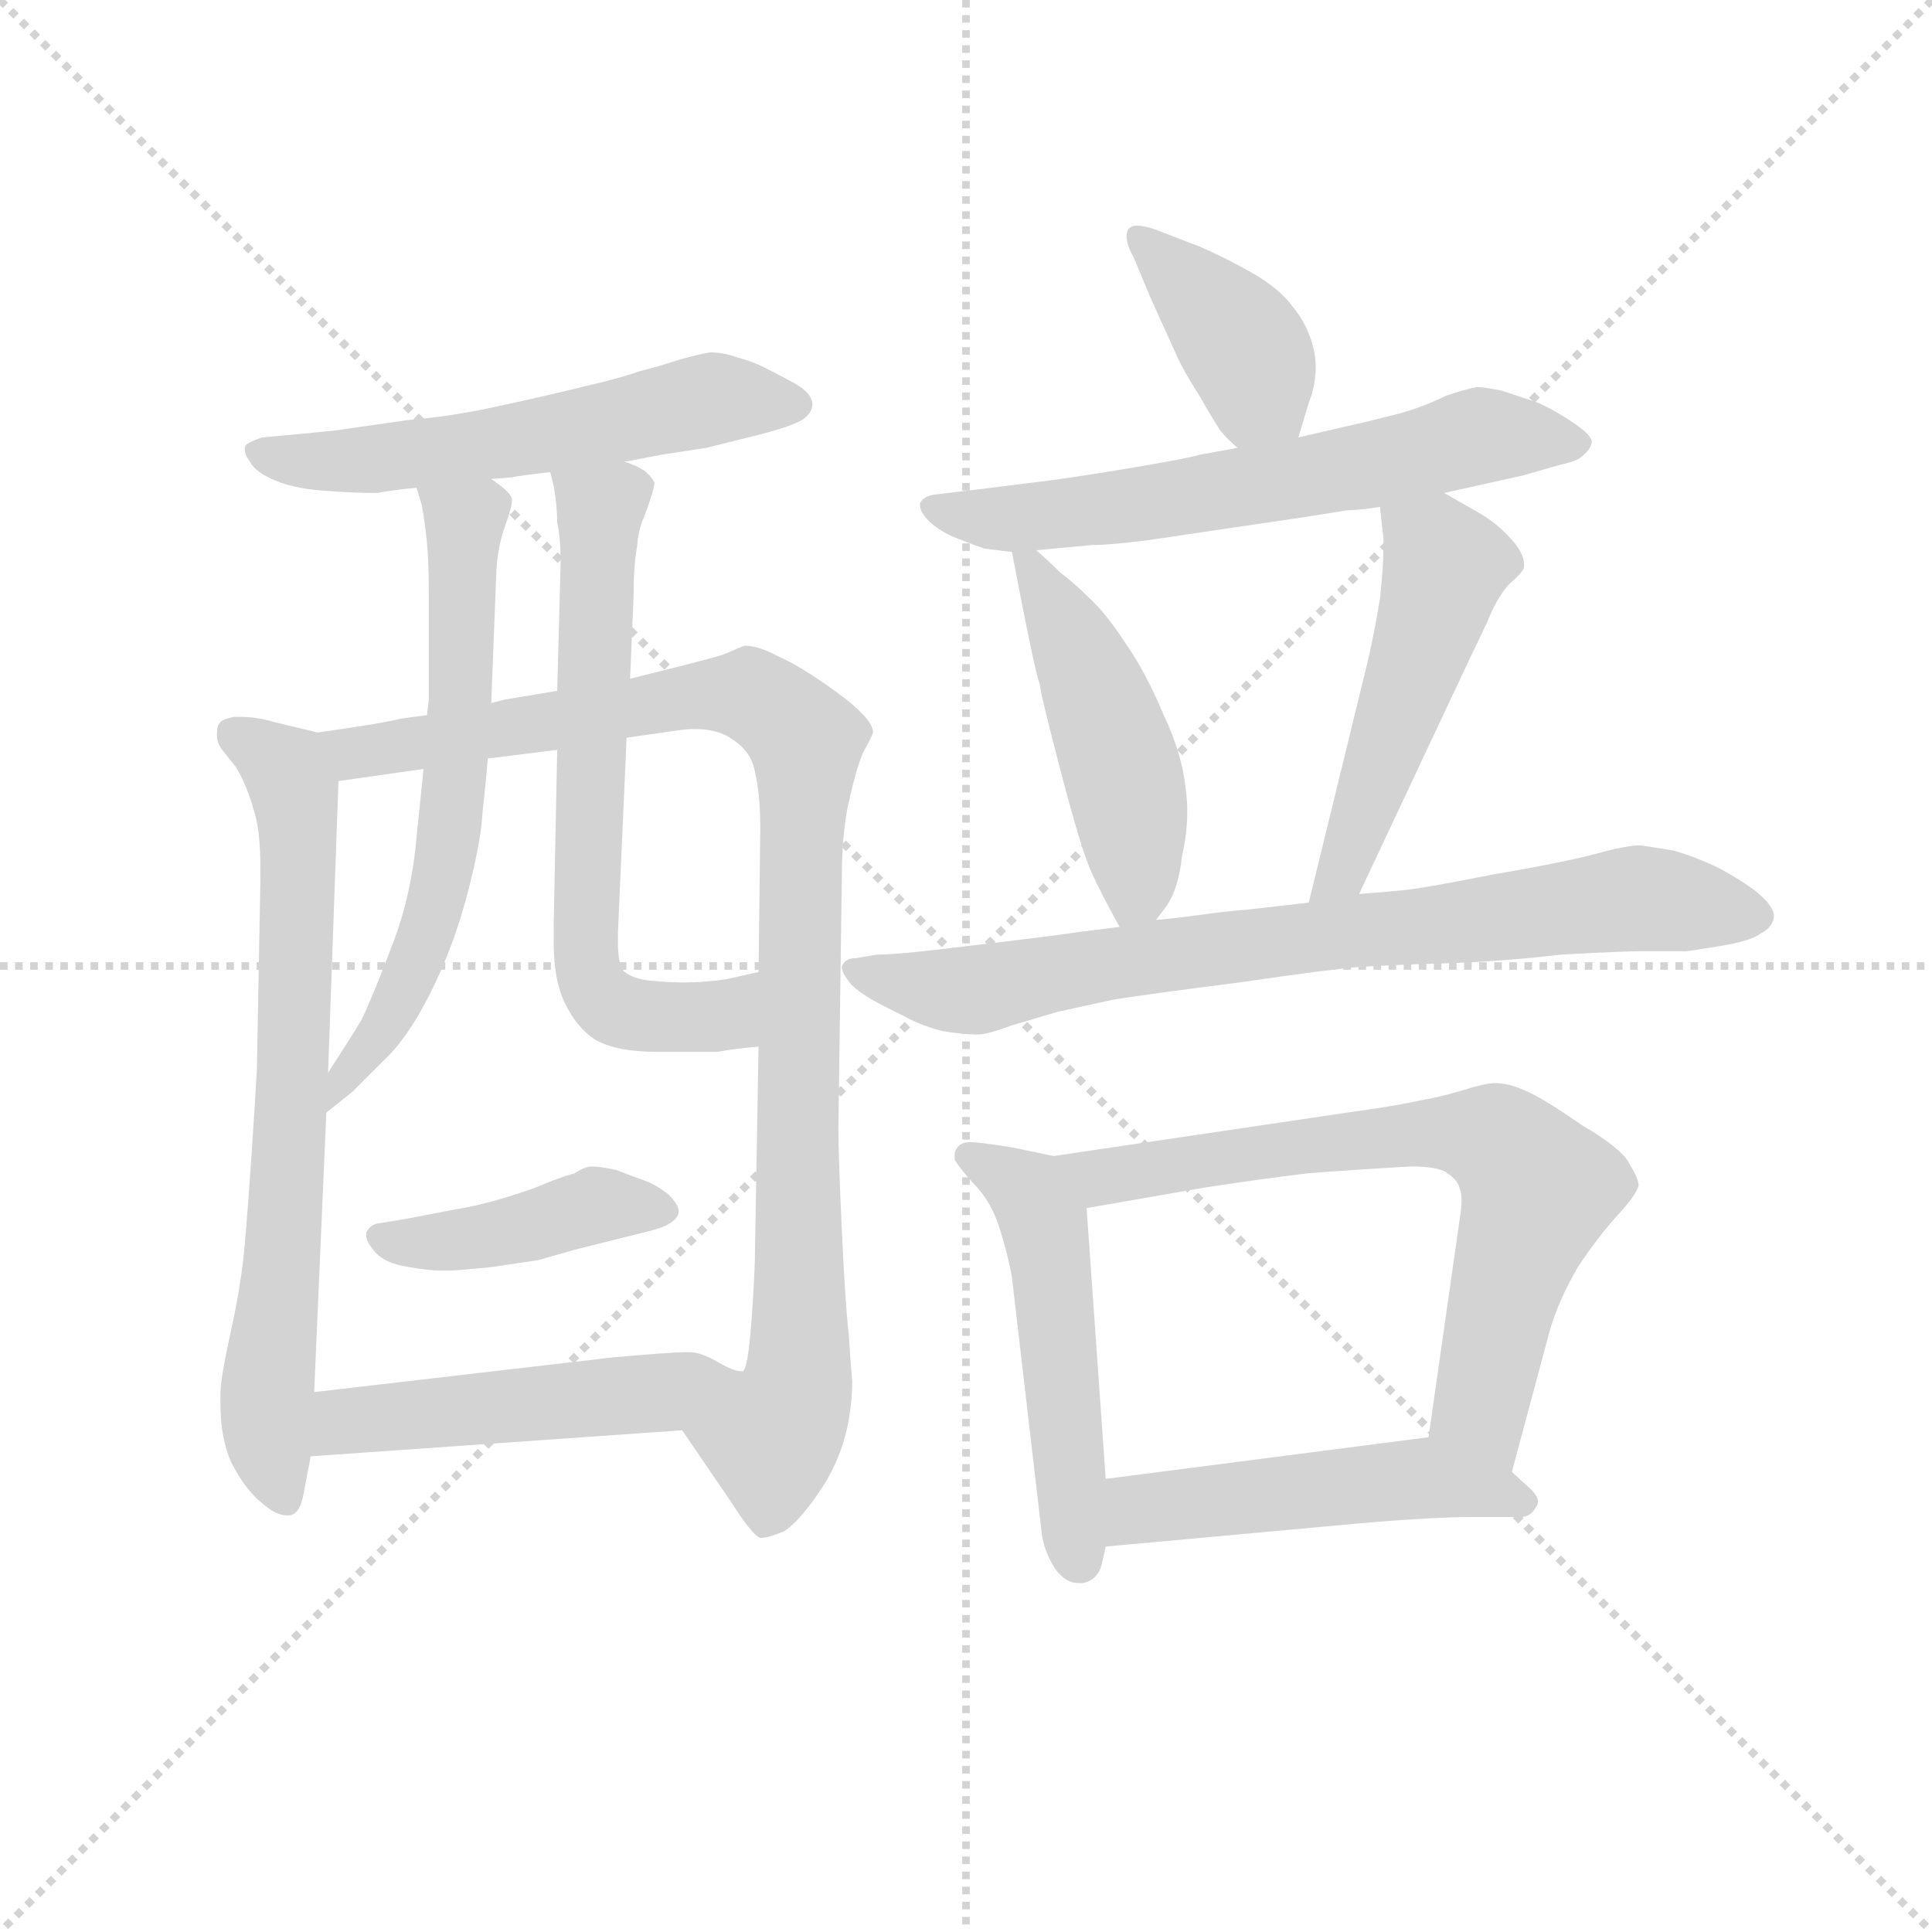 <svg version="1.1" viewBox="0 0 1024 1024" xmlns="http://www.w3.org/2000/svg">
  <g stroke="lightgray" stroke-dasharray="1,1" stroke-width="1" transform="scale(4, 4)">
    <line x1="0" y1="0" x2="256" y2="256"></line>
    <line x1="256" y1="0" x2="0" y2="256"></line>
    <line x1="128" y1="0" x2="128" y2="256"></line>
    <line x1="0" y1="128" x2="256" y2="128"></line>
  </g>
  <g transform="scale(0.92, -0.92) translate(60, -830)">
    <style type="text/css">
      
        @keyframes keyframes0 {
          from {
            stroke: blue;
            stroke-dashoffset: 568;
            stroke-width: 128;
          }
          65% {
            animation-timing-function: step-end;
            stroke: blue;
            stroke-dashoffset: 0;
            stroke-width: 128;
          }
          to {
            stroke: black;
            stroke-width: 1024;
          }
        }
        #make-me-a-hanzi-animation-0 {
          animation: keyframes0 0.712s both;
          animation-delay: 0s;
          animation-timing-function: linear;
        }
      
        @keyframes keyframes1 {
          from {
            stroke: blue;
            stroke-dashoffset: 716;
            stroke-width: 128;
          }
          70% {
            animation-timing-function: step-end;
            stroke: blue;
            stroke-dashoffset: 0;
            stroke-width: 128;
          }
          to {
            stroke: black;
            stroke-width: 1024;
          }
        }
        #make-me-a-hanzi-animation-1 {
          animation: keyframes1 0.833s both;
          animation-delay: 0.712s;
          animation-timing-function: linear;
        }
      
        @keyframes keyframes2 {
          from {
            stroke: blue;
            stroke-dashoffset: 995;
            stroke-width: 128;
          }
          76% {
            animation-timing-function: step-end;
            stroke: blue;
            stroke-dashoffset: 0;
            stroke-width: 128;
          }
          to {
            stroke: black;
            stroke-width: 1024;
          }
        }
        #make-me-a-hanzi-animation-2 {
          animation: keyframes2 1.06s both;
          animation-delay: 1.545s;
          animation-timing-function: linear;
        }
      
        @keyframes keyframes3 {
          from {
            stroke: blue;
            stroke-dashoffset: 633;
            stroke-width: 128;
          }
          67% {
            animation-timing-function: step-end;
            stroke: blue;
            stroke-dashoffset: 0;
            stroke-width: 128;
          }
          to {
            stroke: black;
            stroke-width: 1024;
          }
        }
        #make-me-a-hanzi-animation-3 {
          animation: keyframes3 0.765s both;
          animation-delay: 2.605s;
          animation-timing-function: linear;
        }
      
        @keyframes keyframes4 {
          from {
            stroke: blue;
            stroke-dashoffset: 665;
            stroke-width: 128;
          }
          68% {
            animation-timing-function: step-end;
            stroke: blue;
            stroke-dashoffset: 0;
            stroke-width: 128;
          }
          to {
            stroke: black;
            stroke-width: 1024;
          }
        }
        #make-me-a-hanzi-animation-4 {
          animation: keyframes4 0.791s both;
          animation-delay: 3.37s;
          animation-timing-function: linear;
        }
      
        @keyframes keyframes5 {
          from {
            stroke: blue;
            stroke-dashoffset: 424;
            stroke-width: 128;
          }
          58% {
            animation-timing-function: step-end;
            stroke: blue;
            stroke-dashoffset: 0;
            stroke-width: 128;
          }
          to {
            stroke: black;
            stroke-width: 1024;
          }
        }
        #make-me-a-hanzi-animation-5 {
          animation: keyframes5 0.595s both;
          animation-delay: 4.161s;
          animation-timing-function: linear;
        }
      
        @keyframes keyframes6 {
          from {
            stroke: blue;
            stroke-dashoffset: 498;
            stroke-width: 128;
          }
          62% {
            animation-timing-function: step-end;
            stroke: blue;
            stroke-dashoffset: 0;
            stroke-width: 128;
          }
          to {
            stroke: black;
            stroke-width: 1024;
          }
        }
        #make-me-a-hanzi-animation-6 {
          animation: keyframes6 0.655s both;
          animation-delay: 4.756s;
          animation-timing-function: linear;
        }
      
        @keyframes keyframes7 {
          from {
            stroke: blue;
            stroke-dashoffset: 397;
            stroke-width: 128;
          }
          56% {
            animation-timing-function: step-end;
            stroke: blue;
            stroke-dashoffset: 0;
            stroke-width: 128;
          }
          to {
            stroke: black;
            stroke-width: 1024;
          }
        }
        #make-me-a-hanzi-animation-7 {
          animation: keyframes7 0.573s both;
          animation-delay: 5.411s;
          animation-timing-function: linear;
        }
      
        @keyframes keyframes8 {
          from {
            stroke: blue;
            stroke-dashoffset: 633;
            stroke-width: 128;
          }
          67% {
            animation-timing-function: step-end;
            stroke: blue;
            stroke-dashoffset: 0;
            stroke-width: 128;
          }
          to {
            stroke: black;
            stroke-width: 1024;
          }
        }
        #make-me-a-hanzi-animation-8 {
          animation: keyframes8 0.765s both;
          animation-delay: 5.984s;
          animation-timing-function: linear;
        }
      
        @keyframes keyframes9 {
          from {
            stroke: blue;
            stroke-dashoffset: 473;
            stroke-width: 128;
          }
          61% {
            animation-timing-function: step-end;
            stroke: blue;
            stroke-dashoffset: 0;
            stroke-width: 128;
          }
          to {
            stroke: black;
            stroke-width: 1024;
          }
        }
        #make-me-a-hanzi-animation-9 {
          animation: keyframes9 0.635s both;
          animation-delay: 6.75s;
          animation-timing-function: linear;
        }
      
        @keyframes keyframes10 {
          from {
            stroke: blue;
            stroke-dashoffset: 503;
            stroke-width: 128;
          }
          62% {
            animation-timing-function: step-end;
            stroke: blue;
            stroke-dashoffset: 0;
            stroke-width: 128;
          }
          to {
            stroke: black;
            stroke-width: 1024;
          }
        }
        #make-me-a-hanzi-animation-10 {
          animation: keyframes10 0.659s both;
          animation-delay: 7.384s;
          animation-timing-function: linear;
        }
      
        @keyframes keyframes11 {
          from {
            stroke: blue;
            stroke-dashoffset: 782;
            stroke-width: 128;
          }
          72% {
            animation-timing-function: step-end;
            stroke: blue;
            stroke-dashoffset: 0;
            stroke-width: 128;
          }
          to {
            stroke: black;
            stroke-width: 1024;
          }
        }
        #make-me-a-hanzi-animation-11 {
          animation: keyframes11 0.886s both;
          animation-delay: 8.044s;
          animation-timing-function: linear;
        }
      
        @keyframes keyframes12 {
          from {
            stroke: blue;
            stroke-dashoffset: 514;
            stroke-width: 128;
          }
          63% {
            animation-timing-function: step-end;
            stroke: blue;
            stroke-dashoffset: 0;
            stroke-width: 128;
          }
          to {
            stroke: black;
            stroke-width: 1024;
          }
        }
        #make-me-a-hanzi-animation-12 {
          animation: keyframes12 0.668s both;
          animation-delay: 8.93s;
          animation-timing-function: linear;
        }
      
        @keyframes keyframes13 {
          from {
            stroke: blue;
            stroke-dashoffset: 706;
            stroke-width: 128;
          }
          70% {
            animation-timing-function: step-end;
            stroke: blue;
            stroke-dashoffset: 0;
            stroke-width: 128;
          }
          to {
            stroke: black;
            stroke-width: 1024;
          }
        }
        #make-me-a-hanzi-animation-13 {
          animation: keyframes13 0.825s both;
          animation-delay: 9.598s;
          animation-timing-function: linear;
        }
      
        @keyframes keyframes14 {
          from {
            stroke: blue;
            stroke-dashoffset: 499;
            stroke-width: 128;
          }
          62% {
            animation-timing-function: step-end;
            stroke: blue;
            stroke-dashoffset: 0;
            stroke-width: 128;
          }
          to {
            stroke: black;
            stroke-width: 1024;
          }
        }
        #make-me-a-hanzi-animation-14 {
          animation: keyframes14 0.656s both;
          animation-delay: 10.423s;
          animation-timing-function: linear;
        }
      
    </style>
    
      <path d="M 300 564 L 321 568 L 347 572 L 375 579 Q 395 584 402 588 Q 408 592 408 597 L 408 598 Q 407 604 398 609 Q 389 614 381 618 Q 373 622 365 624 Q 357 627 349 627 Q 343 626 332 623 Q 320 619 308 616 Q 297 612 275 607 Q 255 602 227 596 Q 200 590 175 588 L 133 582 L 113 580 L 91 578 Q 85 576 82 574 Q 81 573 81 571 Q 81 568 84 564 Q 87 558 99 553 Q 111 548 131 547 Q 144 546 157 546 Q 169 548 180 549 L 223 554 L 235 555 Q 239 556 257 558 L 300 564 Z" fill="lightgray"></path>
    
      <path d="M 123 408 L 98 414 Q 88 417 79 417 L 75 417 Q 69 416 67 414 Q 65 412 65 408 L 65 406 Q 65 402 68 398 L 76 388 Q 82 378 86 364 Q 90 352 90 331 L 90 322 L 88 214 Q 87 196 85 166 Q 83 136 81 113 Q 79 90 73 63 Q 67 36 67 27 L 67 21 Q 67 2 73 -12 Q 81 -28 91 -36 Q 99 -43 105 -43 L 107 -43 Q 113 -42 115 -30 L 119 -9 L 121 28 L 128 189 L 129 212 L 135 380 C 136 405 136 405 123 408 Z" fill="lightgray"></path>
    
      <path d="M 186 418 L 171 416 Q 159 413 123 408 C 93 404 105 376 135 380 L 184 387 L 221 393 L 261 398 L 301 405 L 329 409 Q 335 410 340 410 Q 354 410 362 404 Q 373 397 375 385 Q 378 373 378 352 L 377 270 L 377 227 L 375 112 Q 375 97 373 70 Q 371 42 368 40 L 367 40 C 360 11 316 31 333 6 L 361 -35 Q 373 -54 378 -56 Q 383 -56 392 -52 Q 401 -46 413 -28 Q 425 -10 429 12 Q 431 24 431 34 Q 430 45 429 61 Q 427 78 425 121 Q 423 164 423 180 L 425 325 Q 425 350 429 368 Q 433 386 437 396 Q 442 405 443 408 Q 443 416 421 432 Q 400 447 388 452 Q 377 458 369 458 Q 366 457 357 453 Q 347 450 335 447 L 303 439 L 261 432 L 231 427 L 223 425 L 186 418 Z" fill="lightgray"></path>
    
      <path d="M 180 549 L 183 539 Q 185 528 186 517 Q 187 506 187 491 L 187 427 L 186 418 L 184 387 L 180 348 Q 177 313 165 283 Q 154 254 148 242 Q 142 232 129 212 C 113 187 105 170 128 189 L 143 201 L 161 219 Q 175 232 188 258 Q 201 284 209 314 Q 217 344 218 362 Q 220 380 221 393 L 223 425 L 226 502 Q 227 516 231 527 Q 235 538 235 542 Q 235 546 223 554 C 199 573 172 578 180 549 Z" fill="lightgray"></path>
    
      <path d="M 303 439 L 305 486 Q 305 504 307 515 Q 308 526 311 532 Q 317 548 317 552 Q 315 556 311 559 Q 306 562 300 564 C 273 577 251 587 257 558 L 259 550 Q 261 539 261 529 Q 263 520 263 506 L 261 432 L 261 398 L 259 298 L 259 287 Q 259 266 265 253 Q 272 238 283 231 Q 295 224 319 224 L 353 224 Q 364 226 377 227 C 407 230 406 277 377 270 L 359 266 Q 347 264 334 264 Q 325 264 315 265 Q 305 266 300 270 Q 296 273 296 287 L 296 293 L 301 405 L 303 439 Z" fill="lightgray"></path>
    
      <path d="M 157 125 Q 153 124 151 120 L 151 118 Q 151 115 155 110 Q 161 102 176 100 Q 187 98 194 98 L 199 98 Q 203 98 223 100 L 250 104 L 271 110 L 299 117 L 315 121 Q 323 123 327 126 Q 331 129 331 132 Q 331 136 325 142 Q 317 148 311 150 Q 305 152 295 156 Q 285 158 281 158 Q 277 158 271 154 Q 263 152 249 146 Q 235 141 224 138 Q 213 135 201 133 L 175 128 L 157 125 Z" fill="lightgray"></path>
    
      <path d="M 119 -9 L 333 6 C 363 8 396 31 367 40 Q 363 40 354 45 Q 344 51 337 51 L 335 51 Q 327 51 293 48 L 121 28 C 91 25 89 -11 119 -9 Z" fill="lightgray"></path>
    
      <path d="M 688 578 L 694 598 Q 698 608 698 619 Q 698 623 697 628 Q 694 642 685 653 Q 677 664 661 673 Q 645 682 631 688 L 605 698 Q 599 700 595 700 Q 592 700 590 698 Q 589 696 589 694 Q 589 689 593 682 L 603 658 L 618 625 Q 622 616 631 602 Q 639 588 643 582 Q 647 577 653 572 C 675 552 679 549 688 578 Z" fill="lightgray"></path>
    
      <path d="M 653 572 L 631 568 Q 625 566 589 560 Q 553 554 535 552 L 503 548 L 478 545 Q 472 544 470 540 L 470 539 Q 470 535 475 530 Q 481 524 491 520 Q 501 516 507 514 Q 514 513 523 512 L 537 513 L 569 516 Q 585 516 623 522 L 691 532 L 716 536 Q 723 536 735 538 L 772 546 L 817 556 L 838 562 Q 847 564 850 566 Q 857 571 857 576 Q 856 580 847 586 Q 837 593 826 598 L 805 605 Q 795 607 791 607 Q 785 606 773 602 Q 761 596 747 592 Q 732 588 714 584 L 688 578 L 653 572 Z" fill="lightgray"></path>
    
      <path d="M 523 512 L 527 491 Q 537 440 539 436 Q 539 432 551 386 Q 563 340 569 327 Q 575 314 585 296 C 593 282 593 282 606 300 L 612 308 Q 619 318 621 337 Q 624 350 624 363 Q 624 369 623 376 Q 621 396 610 419 Q 600 443 588 460 Q 577 477 567 486 Q 559 494 551 500 Q 545 506 537 513 C 520 528 520 528 523 512 Z" fill="lightgray"></path>
    
      <path d="M 723 315 L 786 449 L 797 472 Q 802 485 809 493 Q 817 500 818 503 L 818 505 Q 818 511 811 519 Q 803 528 793 534 L 772 546 C 746 561 732 568 735 538 L 737 520 L 737 514 Q 737 504 735 485 Q 731 461 727 445 L 694 310 C 687 281 710 288 723 315 Z" fill="lightgray"></path>
    
      <path d="M 585 296 L 561 293 Q 555 292 531 289 L 481 283 Q 455 280 445 280 L 433 278 Q 428 278 426 275 Q 425 274 425 273 Q 425 270 428 266 Q 432 259 450 250 L 462 244 Q 471 239 483 236 Q 495 234 503 234 Q 509 234 522 239 L 549 247 L 581 254 Q 599 257 654 264 Q 709 272 724 273 Q 739 274 772 275 Q 805 276 839 280 Q 874 282 886 282 L 911 282 Q 913 282 931 285 Q 949 288 954 292 Q 962 296 962 303 Q 961 309 951 317 Q 940 325 928 331 Q 915 337 904 340 Q 892 342 885 343 Q 877 343 859 338 Q 840 333 799 326 Q 759 318 747 317 Q 737 316 723 315 L 694 310 L 659 306 Q 646 305 632 303 Q 617 301 606 300 L 585 296 Z" fill="lightgray"></path>
    
      <path d="M 547 164 L 523 169 Q 504 172 499 172 Q 493 172 491 168 Q 490 167 490 165 L 490 162 Q 492 158 501 148 Q 511 138 516 122 Q 521 106 523 94 L 540 -52 Q 541 -63 548 -74 Q 554 -82 561 -82 L 564 -82 Q 573 -80 575 -70 L 577 -61 L 577 -22 L 566 134 C 564 160 564 160 547 164 Z" fill="lightgray"></path>
    
      <path d="M 811 -18 L 833 64 Q 838 81 849 100 Q 861 118 872 130 Q 883 142 884 147 Q 884 151 879 159 Q 875 168 851 182 Q 828 198 818 202 Q 809 206 801 206 Q 796 206 783 202 Q 770 198 758 196 Q 745 193 716 189 L 547 164 C 517 160 536 129 566 134 L 635 146 Q 668 151 693 154 Q 718 156 753 158 Q 769 158 774 154 Q 780 150 781 145 Q 782 143 782 138 Q 782 134 781 128 L 763 2 C 759 -28 803 -47 811 -18 Z" fill="lightgray"></path>
    
      <path d="M 577 -61 L 730 -47 Q 768 -44 786 -44 L 816 -44 Q 822 -44 825 -38 Q 826 -37 826 -35 Q 826 -32 822 -28 L 811 -18 C 789 2 786 5 763 2 L 577 -22 C 547 -26 547 -64 577 -61 Z" fill="lightgray"></path>
    
    
      <clipPath id="make-me-a-hanzi-clip-0">
        <path d="M 300 564 L 321 568 L 347 572 L 375 579 Q 395 584 402 588 Q 408 592 408 597 L 408 598 Q 407 604 398 609 Q 389 614 381 618 Q 373 622 365 624 Q 357 627 349 627 Q 343 626 332 623 Q 320 619 308 616 Q 297 612 275 607 Q 255 602 227 596 Q 200 590 175 588 L 133 582 L 113 580 L 91 578 Q 85 576 82 574 Q 81 573 81 571 Q 81 568 84 564 Q 87 558 99 553 Q 111 548 131 547 Q 144 546 157 546 Q 169 548 180 549 L 223 554 L 235 555 Q 239 556 257 558 L 300 564 Z"></path>
      </clipPath>
      <path clip-path="url(#make-me-a-hanzi-clip-0)" d="M 89 570 L 151 565 L 261 580 L 343 599 L 398 598" fill="none" id="make-me-a-hanzi-animation-0" stroke-dasharray="440 880" stroke-linecap="round"></path>
    
      <clipPath id="make-me-a-hanzi-clip-1">
        <path d="M 123 408 L 98 414 Q 88 417 79 417 L 75 417 Q 69 416 67 414 Q 65 412 65 408 L 65 406 Q 65 402 68 398 L 76 388 Q 82 378 86 364 Q 90 352 90 331 L 90 322 L 88 214 Q 87 196 85 166 Q 83 136 81 113 Q 79 90 73 63 Q 67 36 67 27 L 67 21 Q 67 2 73 -12 Q 81 -28 91 -36 Q 99 -43 105 -43 L 107 -43 Q 113 -42 115 -30 L 119 -9 L 121 28 L 128 189 L 129 212 L 135 380 C 136 405 136 405 123 408 Z"></path>
      </clipPath>
      <path clip-path="url(#make-me-a-hanzi-clip-1)" d="M 74 408 L 105 386 L 112 358 L 107 168 L 93 16 L 106 -33" fill="none" id="make-me-a-hanzi-animation-1" stroke-dasharray="588 1176" stroke-linecap="round"></path>
    
      <clipPath id="make-me-a-hanzi-clip-2">
        <path d="M 186 418 L 171 416 Q 159 413 123 408 C 93 404 105 376 135 380 L 184 387 L 221 393 L 261 398 L 301 405 L 329 409 Q 335 410 340 410 Q 354 410 362 404 Q 373 397 375 385 Q 378 373 378 352 L 377 270 L 377 227 L 375 112 Q 375 97 373 70 Q 371 42 368 40 L 367 40 C 360 11 316 31 333 6 L 361 -35 Q 373 -54 378 -56 Q 383 -56 392 -52 Q 401 -46 413 -28 Q 425 -10 429 12 Q 431 24 431 34 Q 430 45 429 61 Q 427 78 425 121 Q 423 164 423 180 L 425 325 Q 425 350 429 368 Q 433 386 437 396 Q 442 405 443 408 Q 443 416 421 432 Q 400 447 388 452 Q 377 458 369 458 Q 366 457 357 453 Q 347 450 335 447 L 303 439 L 261 432 L 231 427 L 223 425 L 186 418 Z"></path>
      </clipPath>
      <path clip-path="url(#make-me-a-hanzi-clip-2)" d="M 132 404 L 144 396 L 358 430 L 372 430 L 398 412 L 404 400 L 401 52 L 397 22 L 384 1 L 382 -45" fill="none" id="make-me-a-hanzi-animation-2" stroke-dasharray="867 1734" stroke-linecap="round"></path>
    
      <clipPath id="make-me-a-hanzi-clip-3">
        <path d="M 180 549 L 183 539 Q 185 528 186 517 Q 187 506 187 491 L 187 427 L 186 418 L 184 387 L 180 348 Q 177 313 165 283 Q 154 254 148 242 Q 142 232 129 212 C 113 187 105 170 128 189 L 143 201 L 161 219 Q 175 232 188 258 Q 201 284 209 314 Q 217 344 218 362 Q 220 380 221 393 L 223 425 L 226 502 Q 227 516 231 527 Q 235 538 235 542 Q 235 546 223 554 C 199 573 172 578 180 549 Z"></path>
      </clipPath>
      <path clip-path="url(#make-me-a-hanzi-clip-3)" d="M 188 546 L 208 529 L 199 349 L 172 257 L 130 195" fill="none" id="make-me-a-hanzi-animation-3" stroke-dasharray="505 1010" stroke-linecap="round"></path>
    
      <clipPath id="make-me-a-hanzi-clip-4">
        <path d="M 303 439 L 305 486 Q 305 504 307 515 Q 308 526 311 532 Q 317 548 317 552 Q 315 556 311 559 Q 306 562 300 564 C 273 577 251 587 257 558 L 259 550 Q 261 539 261 529 Q 263 520 263 506 L 261 432 L 261 398 L 259 298 L 259 287 Q 259 266 265 253 Q 272 238 283 231 Q 295 224 319 224 L 353 224 Q 364 226 377 227 C 407 230 406 277 377 270 L 359 266 Q 347 264 334 264 Q 325 264 315 265 Q 305 266 300 270 Q 296 273 296 287 L 296 293 L 301 405 L 303 439 Z"></path>
      </clipPath>
      <path clip-path="url(#make-me-a-hanzi-clip-4)" d="M 265 556 L 286 535 L 277 305 L 281 264 L 292 251 L 313 244 L 356 245 L 374 263" fill="none" id="make-me-a-hanzi-animation-4" stroke-dasharray="537 1074" stroke-linecap="round"></path>
    
      <clipPath id="make-me-a-hanzi-clip-5">
        <path d="M 157 125 Q 153 124 151 120 L 151 118 Q 151 115 155 110 Q 161 102 176 100 Q 187 98 194 98 L 199 98 Q 203 98 223 100 L 250 104 L 271 110 L 299 117 L 315 121 Q 323 123 327 126 Q 331 129 331 132 Q 331 136 325 142 Q 317 148 311 150 Q 305 152 295 156 Q 285 158 281 158 Q 277 158 271 154 Q 263 152 249 146 Q 235 141 224 138 Q 213 135 201 133 L 175 128 L 157 125 Z"></path>
      </clipPath>
      <path clip-path="url(#make-me-a-hanzi-clip-5)" d="M 157 119 L 191 114 L 284 136 L 322 134" fill="none" id="make-me-a-hanzi-animation-5" stroke-dasharray="296 592" stroke-linecap="round"></path>
    
      <clipPath id="make-me-a-hanzi-clip-6">
        <path d="M 119 -9 L 333 6 C 363 8 396 31 367 40 Q 363 40 354 45 Q 344 51 337 51 L 335 51 Q 327 51 293 48 L 121 28 C 91 25 89 -11 119 -9 Z"></path>
      </clipPath>
      <path clip-path="url(#make-me-a-hanzi-clip-6)" d="M 126 -3 L 135 9 L 147 13 L 321 28 L 359 39" fill="none" id="make-me-a-hanzi-animation-6" stroke-dasharray="370 740" stroke-linecap="round"></path>
    
      <clipPath id="make-me-a-hanzi-clip-7">
        <path d="M 688 578 L 694 598 Q 698 608 698 619 Q 698 623 697 628 Q 694 642 685 653 Q 677 664 661 673 Q 645 682 631 688 L 605 698 Q 599 700 595 700 Q 592 700 590 698 Q 589 696 589 694 Q 589 689 593 682 L 603 658 L 618 625 Q 622 616 631 602 Q 639 588 643 582 Q 647 577 653 572 C 675 552 679 549 688 578 Z"></path>
      </clipPath>
      <path clip-path="url(#make-me-a-hanzi-clip-7)" d="M 594 695 L 654 634 L 666 603 L 681 586" fill="none" id="make-me-a-hanzi-animation-7" stroke-dasharray="269 538" stroke-linecap="round"></path>
    
      <clipPath id="make-me-a-hanzi-clip-8">
        <path d="M 653 572 L 631 568 Q 625 566 589 560 Q 553 554 535 552 L 503 548 L 478 545 Q 472 544 470 540 L 470 539 Q 470 535 475 530 Q 481 524 491 520 Q 501 516 507 514 Q 514 513 523 512 L 537 513 L 569 516 Q 585 516 623 522 L 691 532 L 716 536 Q 723 536 735 538 L 772 546 L 817 556 L 838 562 Q 847 564 850 566 Q 857 571 857 576 Q 856 580 847 586 Q 837 593 826 598 L 805 605 Q 795 607 791 607 Q 785 606 773 602 Q 761 596 747 592 Q 732 588 714 584 L 688 578 L 653 572 Z"></path>
      </clipPath>
      <path clip-path="url(#make-me-a-hanzi-clip-8)" d="M 476 540 L 492 533 L 529 531 L 694 555 L 794 579 L 847 576" fill="none" id="make-me-a-hanzi-animation-8" stroke-dasharray="505 1010" stroke-linecap="round"></path>
    
      <clipPath id="make-me-a-hanzi-clip-9">
        <path d="M 523 512 L 527 491 Q 537 440 539 436 Q 539 432 551 386 Q 563 340 569 327 Q 575 314 585 296 C 593 282 593 282 606 300 L 612 308 Q 619 318 621 337 Q 624 350 624 363 Q 624 369 623 376 Q 621 396 610 419 Q 600 443 588 460 Q 577 477 567 486 Q 559 494 551 500 Q 545 506 537 513 C 520 528 520 528 523 512 Z"></path>
      </clipPath>
      <path clip-path="url(#make-me-a-hanzi-clip-9)" d="M 530 508 L 563 450 L 583 399 L 595 333 L 589 305" fill="none" id="make-me-a-hanzi-animation-9" stroke-dasharray="345 690" stroke-linecap="round"></path>
    
      <clipPath id="make-me-a-hanzi-clip-10">
        <path d="M 723 315 L 786 449 L 797 472 Q 802 485 809 493 Q 817 500 818 503 L 818 505 Q 818 511 811 519 Q 803 528 793 534 L 772 546 C 746 561 732 568 735 538 L 737 520 L 737 514 Q 737 504 735 485 Q 731 461 727 445 L 694 310 C 687 281 710 288 723 315 Z"></path>
      </clipPath>
      <path clip-path="url(#make-me-a-hanzi-clip-10)" d="M 742 534 L 773 504 L 713 328 L 700 316" fill="none" id="make-me-a-hanzi-animation-10" stroke-dasharray="375 750" stroke-linecap="round"></path>
    
      <clipPath id="make-me-a-hanzi-clip-11">
        <path d="M 585 296 L 561 293 Q 555 292 531 289 L 481 283 Q 455 280 445 280 L 433 278 Q 428 278 426 275 Q 425 274 425 273 Q 425 270 428 266 Q 432 259 450 250 L 462 244 Q 471 239 483 236 Q 495 234 503 234 Q 509 234 522 239 L 549 247 L 581 254 Q 599 257 654 264 Q 709 272 724 273 Q 739 274 772 275 Q 805 276 839 280 Q 874 282 886 282 L 911 282 Q 913 282 931 285 Q 949 288 954 292 Q 962 296 962 303 Q 961 309 951 317 Q 940 325 928 331 Q 915 337 904 340 Q 892 342 885 343 Q 877 343 859 338 Q 840 333 799 326 Q 759 318 747 317 Q 737 316 723 315 L 694 310 L 659 306 Q 646 305 632 303 Q 617 301 606 300 L 585 296 Z"></path>
      </clipPath>
      <path clip-path="url(#make-me-a-hanzi-clip-11)" d="M 431 271 L 500 260 L 628 282 L 874 312 L 952 302" fill="none" id="make-me-a-hanzi-animation-11" stroke-dasharray="654 1308" stroke-linecap="round"></path>
    
      <clipPath id="make-me-a-hanzi-clip-12">
        <path d="M 547 164 L 523 169 Q 504 172 499 172 Q 493 172 491 168 Q 490 167 490 165 L 490 162 Q 492 158 501 148 Q 511 138 516 122 Q 521 106 523 94 L 540 -52 Q 541 -63 548 -74 Q 554 -82 561 -82 L 564 -82 Q 573 -80 575 -70 L 577 -61 L 577 -22 L 566 134 C 564 160 564 160 547 164 Z"></path>
      </clipPath>
      <path clip-path="url(#make-me-a-hanzi-clip-12)" d="M 498 164 L 532 143 L 542 126 L 563 -71" fill="none" id="make-me-a-hanzi-animation-12" stroke-dasharray="386 772" stroke-linecap="round"></path>
    
      <clipPath id="make-me-a-hanzi-clip-13">
        <path d="M 811 -18 L 833 64 Q 838 81 849 100 Q 861 118 872 130 Q 883 142 884 147 Q 884 151 879 159 Q 875 168 851 182 Q 828 198 818 202 Q 809 206 801 206 Q 796 206 783 202 Q 770 198 758 196 Q 745 193 716 189 L 547 164 C 517 160 536 129 566 134 L 635 146 Q 668 151 693 154 Q 718 156 753 158 Q 769 158 774 154 Q 780 150 781 145 Q 782 143 782 138 Q 782 134 781 128 L 763 2 C 759 -28 803 -47 811 -18 Z"></path>
      </clipPath>
      <path clip-path="url(#make-me-a-hanzi-clip-13)" d="M 555 162 L 574 152 L 756 177 L 803 172 L 826 143 L 810 100 L 793 19 L 807 -10" fill="none" id="make-me-a-hanzi-animation-13" stroke-dasharray="578 1156" stroke-linecap="round"></path>
    
      <clipPath id="make-me-a-hanzi-clip-14">
        <path d="M 577 -61 L 730 -47 Q 768 -44 786 -44 L 816 -44 Q 822 -44 825 -38 Q 826 -37 826 -35 Q 826 -32 822 -28 L 811 -18 C 789 2 786 5 763 2 L 577 -22 C 547 -26 547 -64 577 -61 Z"></path>
      </clipPath>
      <path clip-path="url(#make-me-a-hanzi-clip-14)" d="M 584 -54 L 603 -38 L 758 -21 L 819 -34" fill="none" id="make-me-a-hanzi-animation-14" stroke-dasharray="371 742" stroke-linecap="round"></path>
    
  </g>
</svg>